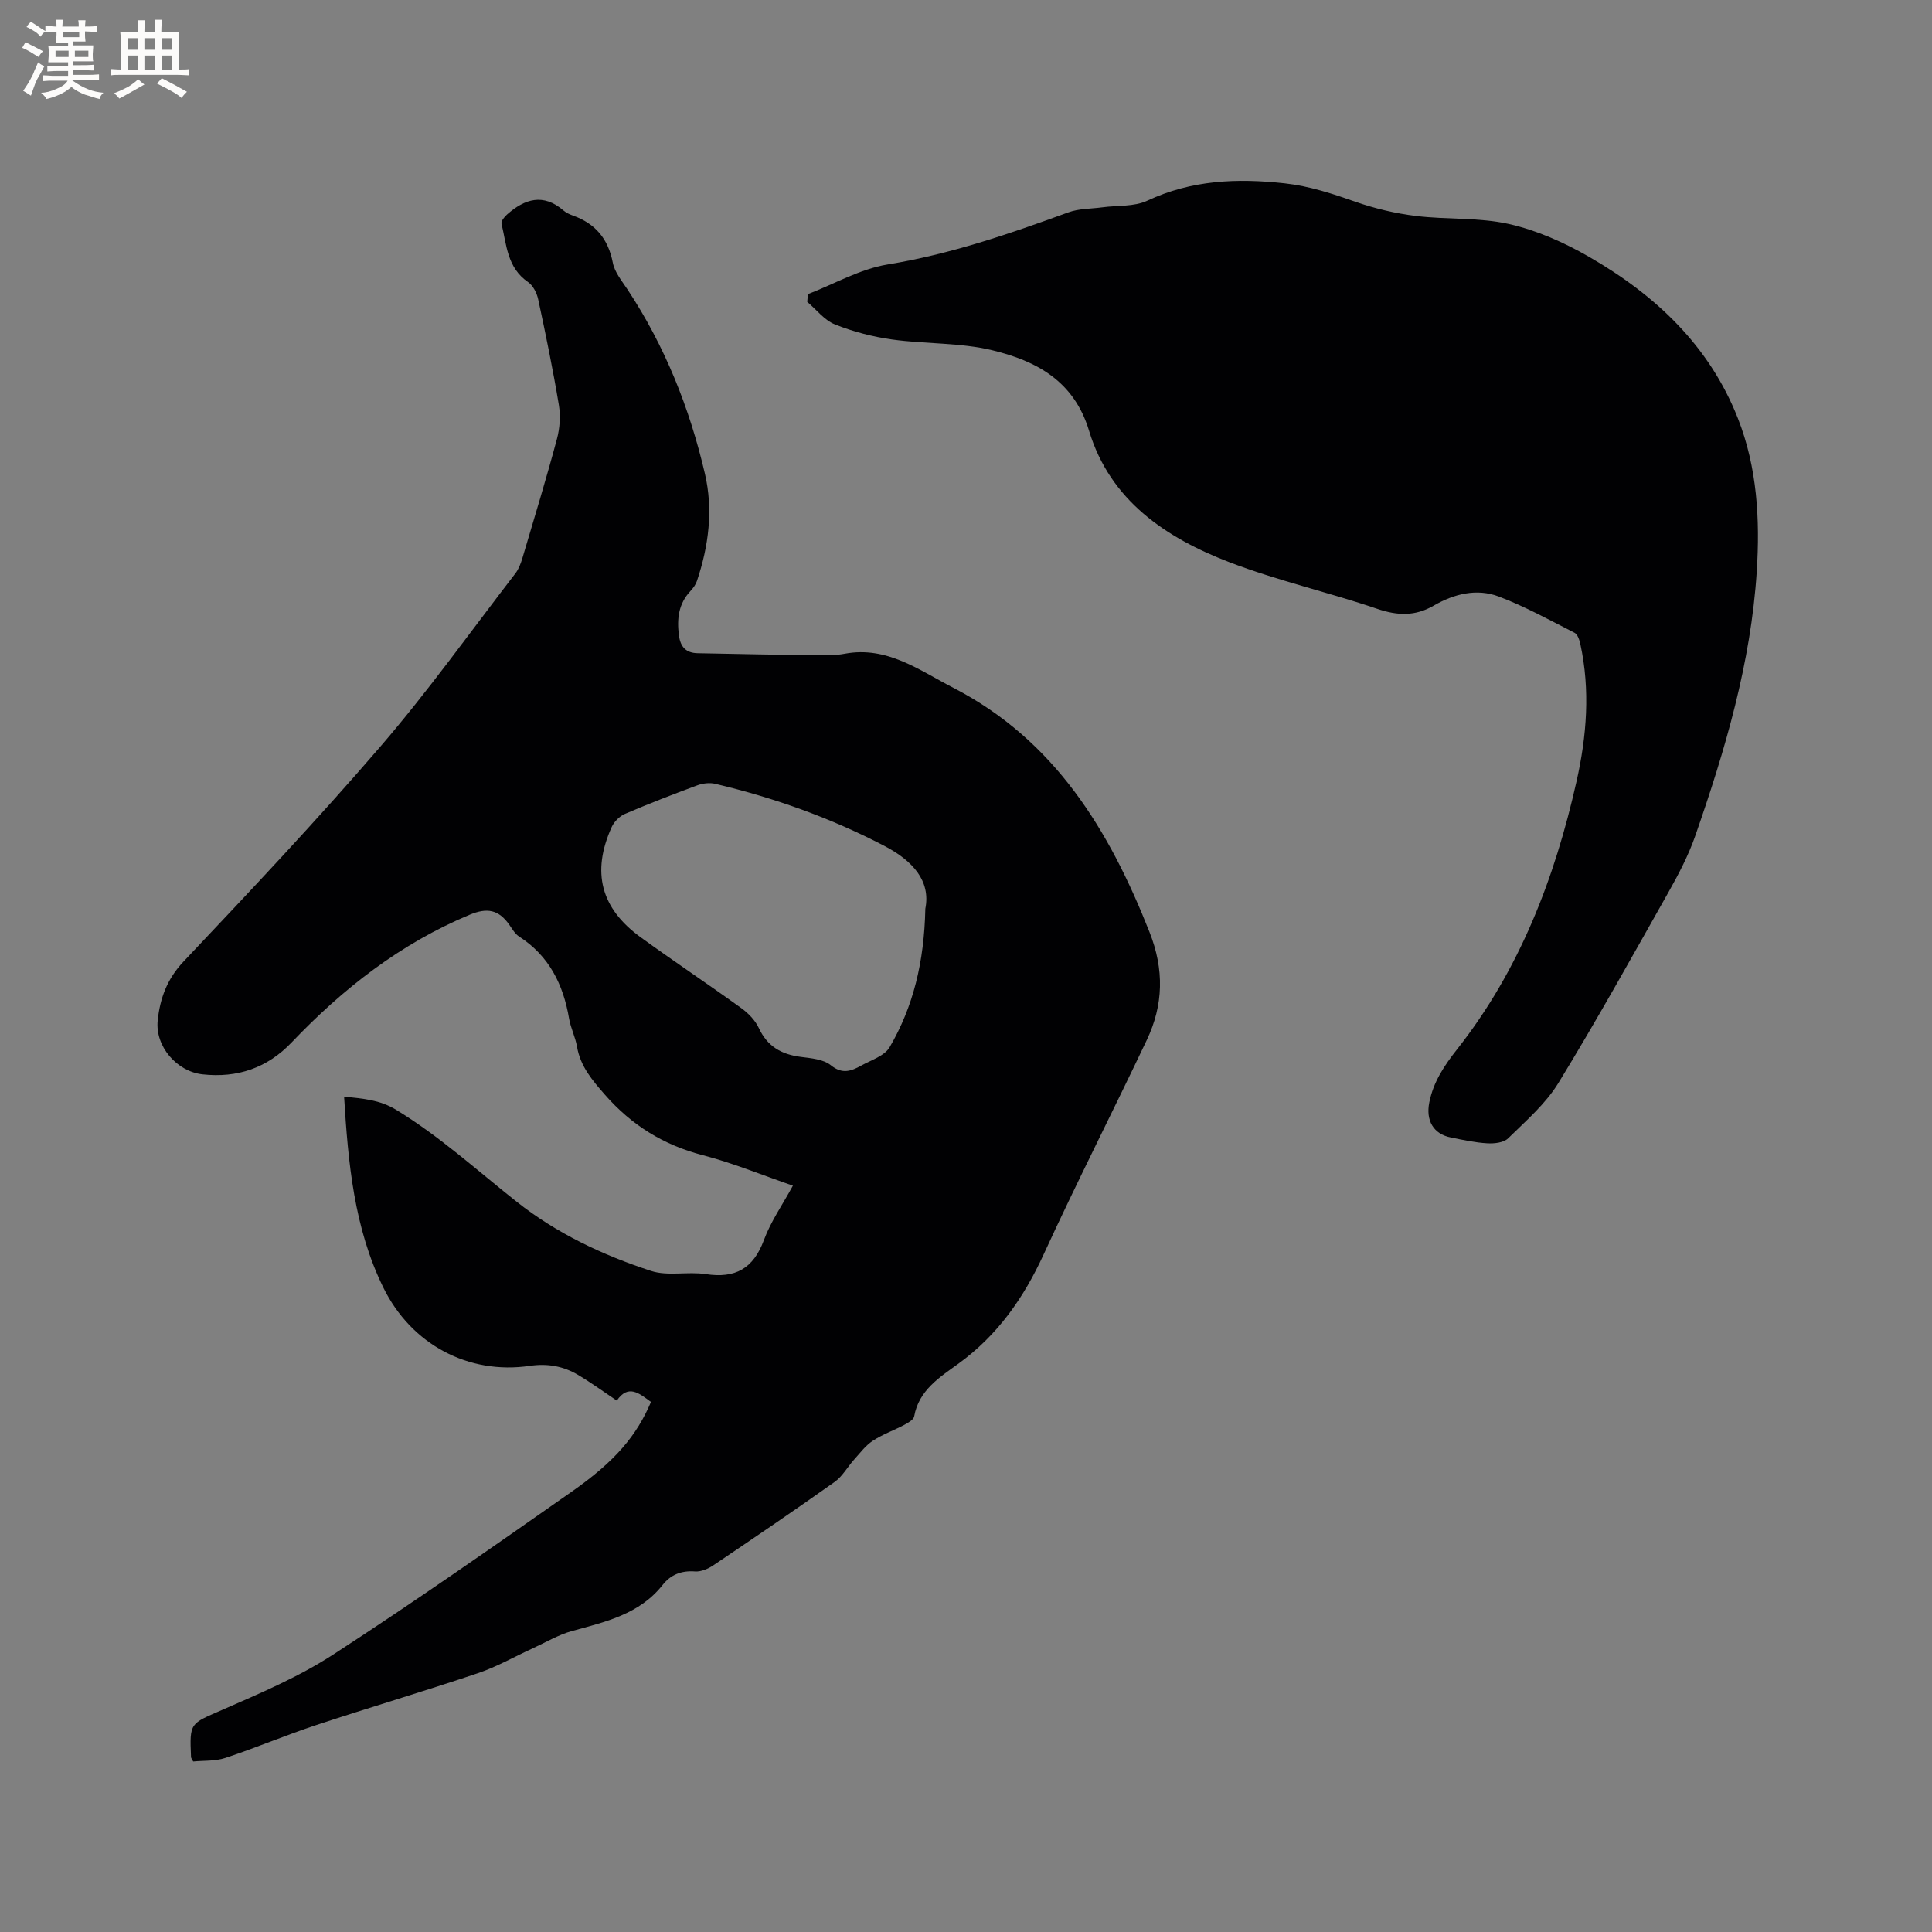 <svg enable-background="new 0 0 400 400" viewBox="0 0 400 400" xmlns="http://www.w3.org/2000/svg"><rect x="0" y="0" width="400" height="400" fill="#808080" stroke="none"/><path d="m134.78 290.26c-2.45-1.8-4.7-3.74-7.08-.28-2.73-1.83-5.28-3.69-7.98-5.3-3.08-1.84-6.37-2.43-10.05-1.89-12.66 1.86-24.52-4.4-30.32-16.24-6.04-12.33-7.27-25.73-8.11-39.51 3.95.42 7.37.66 10.76 2.72 9.02 5.49 16.75 12.54 24.96 19.04 8.29 6.56 17.84 11.07 27.83 14.33 3.47 1.13 7.59.09 11.32.66 6.12.94 9.86-1.13 12.05-7.05 1.41-3.83 3.84-7.29 6-11.26-6.29-2.16-12.34-4.67-18.62-6.3-8.19-2.12-14.79-6.23-20.35-12.59-2.64-3.02-5.04-5.85-5.73-9.91-.34-1.97-1.3-3.83-1.64-5.8-1.2-7.07-4.14-12.99-10.36-16.99-.84-.54-1.41-1.56-2.01-2.42-2.23-3.16-4.6-3.58-8.19-2.09-14.35 5.98-26.26 15.3-36.89 26.45-5.01 5.26-11.2 7.4-18.44 6.6-5.34-.59-9.85-5.81-9.28-11.18.49-4.56 1.93-8.55 5.34-12.16 13.83-14.63 27.66-29.29 40.79-44.55 9.87-11.46 18.69-23.83 27.93-35.83.68-.89 1.11-2.04 1.44-3.13 2.44-8.22 4.94-16.42 7.16-24.7.6-2.24.77-4.79.39-7.07-1.22-7.31-2.71-14.57-4.27-21.82-.28-1.32-1.07-2.89-2.13-3.61-4.32-2.97-4.42-7.73-5.47-12.07-.13-.52.61-1.43 1.16-1.91 3.66-3.24 7.49-4.43 11.67-.82.55.47 1.26.8 1.95 1.05 4.67 1.66 7.32 4.84 8.27 9.78.38 1.96 1.87 3.75 3.03 5.51 7.74 11.71 12.86 24.55 16.03 38.14 1.75 7.49.79 14.97-1.65 22.23-.26.77-.79 1.49-1.36 2.1-2.47 2.65-2.81 5.76-2.36 9.18.31 2.4 1.49 3.62 3.86 3.67 8.36.17 16.71.33 25.07.44 1.8.02 3.63 0 5.39-.33 8.76-1.64 15.44 3.42 22.48 7.05 20.98 10.83 32.28 29.44 40.62 50.57 3.08 7.79 2.89 15.09-.57 22.38-7.03 14.82-14.49 29.43-21.33 44.33-4.15 9.05-9.54 16.76-17.68 22.67-3.83 2.78-8.18 5.47-9.14 10.9-.12.69-1.26 1.33-2.06 1.76-2.15 1.14-4.49 1.96-6.51 3.29-1.48.97-2.62 2.51-3.84 3.86-1.38 1.53-2.42 3.49-4.05 4.65-8.3 5.89-16.71 11.6-25.15 17.29-1.07.72-2.53 1.34-3.76 1.25-2.8-.21-5 .64-6.69 2.77-4.81 6.1-11.84 7.66-18.8 9.57-2.79.77-5.37 2.32-8.04 3.54-3.81 1.74-7.49 3.86-11.44 5.19-11.12 3.75-22.39 7.07-33.53 10.76-6.3 2.09-12.43 4.69-18.73 6.78-2.12.7-4.54.53-6.67.74-.28-.55-.45-.73-.45-.91-.32-7.21-.17-6.87 6.4-9.75 7.83-3.43 15.83-6.81 22.97-11.44 16.71-10.83 33.03-22.27 49.34-33.69 9.24-6.45 13.54-11.7 16.52-18.65zm56.8-102.12c1.15-5.73-2.59-9.93-8.47-13-11.13-5.8-22.85-9.98-35.03-12.86-1.15-.27-2.55-.11-3.67.3-5.06 1.87-10.09 3.82-15.04 5.94-1.1.47-2.22 1.6-2.72 2.7-4.22 9.33-2.28 16.84 6 22.84 6.85 4.97 13.91 9.66 20.77 14.62 1.48 1.06 2.93 2.54 3.68 4.15 1.76 3.8 4.66 5.46 8.64 5.98 2.16.28 4.72.48 6.28 1.74 2.4 1.95 4.27 1.18 6.32.05s4.8-1.99 5.85-3.79c4.87-8.35 7.15-17.55 7.39-28.67z" fill="#010103"/><path d="m167.27 60.9c5.48-2.11 10.81-5.21 16.48-6.14 12.97-2.12 25.2-6.32 37.44-10.79 2.2-.8 4.71-.73 7.09-1.05 3.1-.42 6.53-.1 9.23-1.36 9.19-4.3 18.62-4.69 28.49-3.6 5.15.57 9.82 2.13 14.62 3.81 4.03 1.41 8.29 2.42 12.52 2.94 6.4.79 13.05.27 19.28 1.67 5.76 1.3 11.44 3.83 16.59 6.8 13.7 7.89 24.89 18.36 30.82 33.48 3.99 10.17 4.57 20.88 3.89 31.61-1.21 18.97-6.55 37.06-12.77 54.88-1.39 3.97-3.38 7.78-5.45 11.46-7.49 13.28-14.9 26.61-22.85 39.61-2.65 4.33-6.72 7.84-10.41 11.46-.91.9-2.85 1.11-4.29 1.03-2.52-.14-5.03-.7-7.52-1.19-3.71-.73-5.25-3.57-4.51-7.28.86-4.28 3.08-7.59 5.75-10.99 12.91-16.38 20.22-35.36 24.74-55.5 2.1-9.36 2.85-18.86.79-28.37-.19-.86-.56-2.04-1.21-2.37-5.17-2.64-10.29-5.46-15.7-7.51-4.56-1.73-9.26-.54-13.44 1.88-3.86 2.24-7.51 2.1-11.72.67-10.11-3.45-20.62-5.82-30.57-9.64-13.2-5.07-24.73-12.8-29.08-27.22-3.12-10.33-10.93-14.46-19.99-16.66-6.71-1.63-13.88-1.28-20.78-2.24-4.02-.56-8.07-1.61-11.84-3.12-2.19-.87-3.84-3.07-5.74-4.67.04-.54.09-1.07.14-1.6z" fill="#010103"/><g fill="#fcfbfa"><path d="m6.8 9.5c.6.3 1.3.7 2.1 1.1-.4.4-.7.8-.9 1.2-.7-.4-1.3-.8-1.8-1.1s-1.1-.6-1.6-.8c.2-.4.5-.8.7-1.2.4.2.8.5 1.5.8zm.9 6.9c-.3.6-.5 1.1-.7 1.7s-.4 1.1-.6 1.7c-.6-.4-1.1-.7-1.6-1 .7-1 1.2-1.8 1.5-2.4.3-.5.6-1.1.8-1.7.3-.6.5-1.2.8-1.8.3.3.8.6 1.3.8-.7 1.3-1.2 2.2-1.5 2.7zm.1-11c.4.3 1 .7 1.7 1.1-.5.2-.8.6-1.1 1.1-.5-.6-1-1-1.4-1.2s-.9-.6-1.5-.8c.2-.4.5-.7.9-1.1.5.3.9.6 1.4.9zm10.5 13.1c1 .4 2 .6 3.1.7-.4.4-.7.8-.8 1.3-.9-.2-1.9-.6-3-.9-1-.4-2-.9-2.8-1.6-.5.4-1.1.9-1.9 1.3s-1.9.9-3.3 1.2c-.1-.3-.5-.8-1.1-1.3 1 0 2.1-.3 3.2-.8 1.2-.5 1.9-1 2.3-1.7h-3.2c-.4 0-1 0-2 .1v-1.2c1 0 1.7.1 2 .1h3.3v-1h-2.3c-.2 0-.9 0-2 .1v-1.2c1.2 0 1.9.1 2 .1h2.3v-.8h-4.1c0-.7.1-1.2.1-1.6 0-.5 0-1.1-.1-1.8h4.1v-.7h-2.5c0-.6.1-1.1.1-1.6v-.6h-.5c-.4 0-1 0-1.8.1v-1.3c1.2 0 1.9.1 2.1.1h.2c0-.3 0-.8-.1-1.4h1.4c0 .6-.1 1-.1 1.4h3.4c0-.4 0-.8-.1-1.3h1.5c0 .4-.1.9-.1 1.3.7 0 1.5 0 2.5-.1v1.2c-1 0-1.8-.1-2.5-.1v.6c0 .3 0 .8.1 1.5h-2.5v.8h4.1c0 .7-.1 1.3-.1 1.8s0 1 .1 1.5h-4.1v.8h1.4c.8 0 1.8 0 2.9-.1v1.2c-1 0-1.9-.1-2.8-.1h-1.5v1h3.2c.3 0 1 0 2.1-.1v1.2c-1.1 0-1.8-.1-2.1-.1h-3.4l-.1.1c1.4 1 2.4 1.5 3.4 1.9zm-4.1-6.7v-1.3h-2.7v1.3zm2.2-4.1v-1.1h-3.4v1.1zm1.9 4.1v-1.3h-2.8v1.3z"/><path d="m37 6.7v2.3 5.4c1 0 1.8 0 2.2-.1v1.3c-.6 0-1.5-.1-2.5-.1h-11.9c-.7 0-1.3 0-1.8.1v-1.3c.5 0 1.1.1 2 .1v-5.2c0-1 0-1.8-.1-2.5h3.7c0-1.3 0-2.1-.1-2.5h1.5c0 .4-.1 1.3-.1 2.5h2.2c0-1.2 0-2.1-.1-2.6h1.5c0 .4-.1 1.3-.1 2.6zm-12.3 13.7c-.3-.4-.7-.8-1.1-1.1 1.1-.4 2.1-.9 2.9-1.3.8-.5 1.5-1 2.1-1.6.4.4.9.8 1.3 1.1-2.5 1.4-4.2 2.4-5.2 2.9zm3.9-10.1v-2.4h-2.2v2.4zm0 4.1v-2.9h-2.2v2.9zm3.5-4.1v-2.4h-2.2v2.4zm0 4.1v-2.9h-2.2v2.9zm.4 2.9 1-1.1c.6.3 1.4.7 2.5 1.3s2 1.1 2.7 1.5c-.4.4-.8.8-1.1 1.3-.8-.8-2.5-1.7-5.1-3zm3.1-7v-2.4h-2.1v2.4zm0 4.1v-2.9h-2.1v2.9z"/></g></svg>